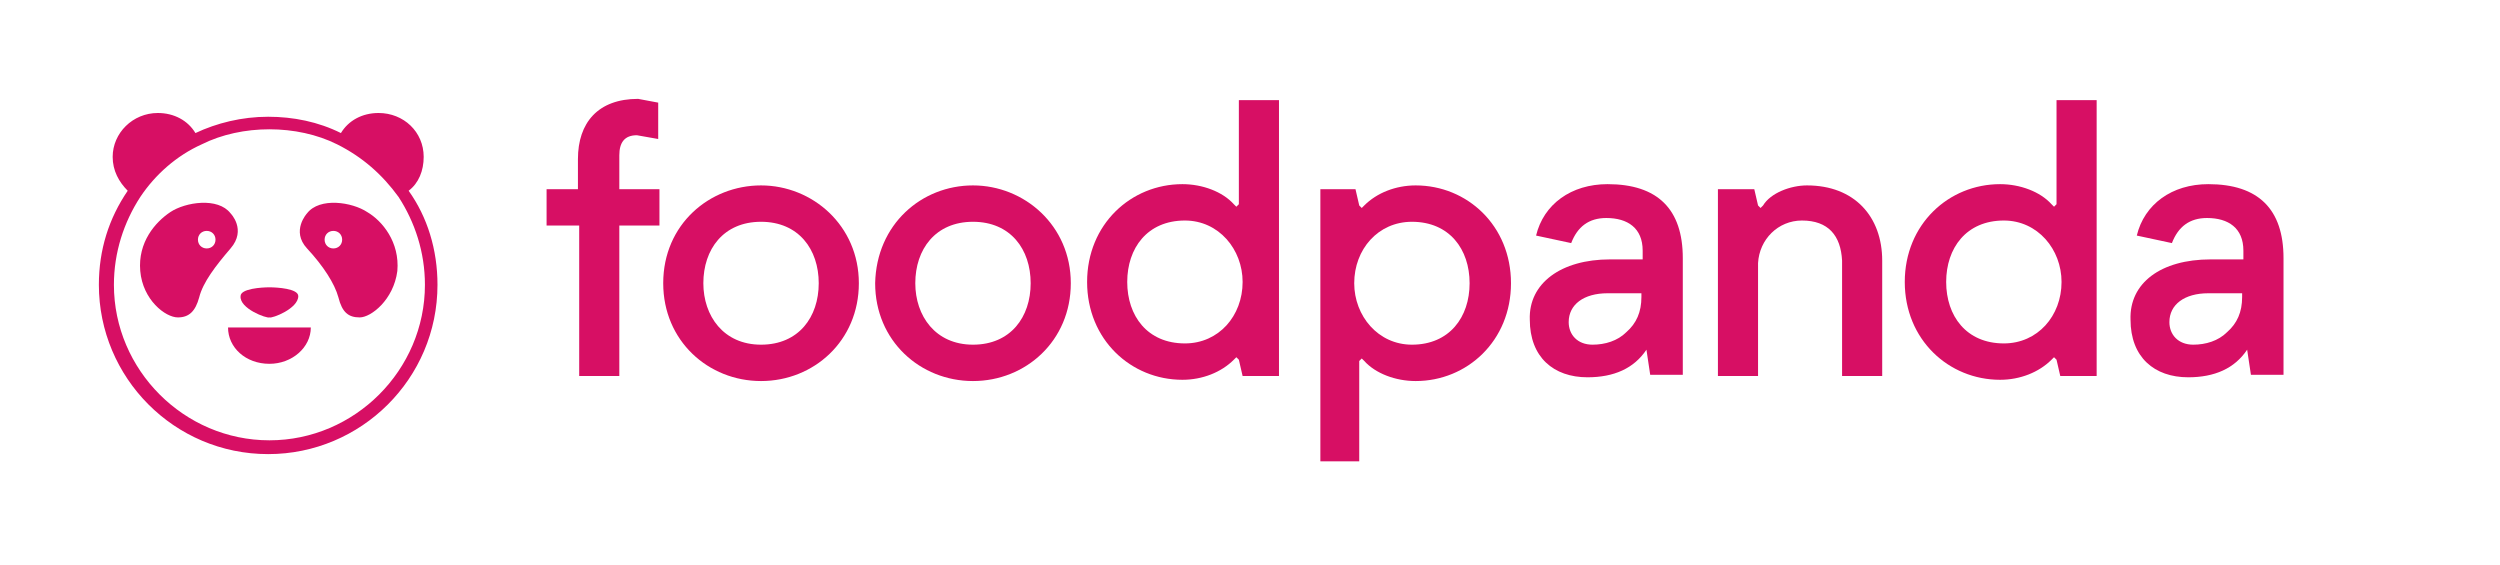<svg width="177" height="40" viewBox="0 0 177 40" fill="none" xmlns="http://www.w3.org/2000/svg">
<path d="M38.698 13.393H40.918V11.262C40.918 8.687 42.339 7 45.18 7L46.601 7.266V9.841L45.091 9.575C44.203 9.575 43.848 10.108 43.848 10.996V13.393H46.689V15.968H43.848V26.623H41.007V15.968H38.698V13.393Z" fill="#D70F64"/>
<path d="M53.881 13.127C57.522 13.127 60.807 15.968 60.807 20.052C60.807 24.137 57.611 26.978 53.881 26.978C50.152 26.978 46.956 24.137 46.956 20.052C46.956 15.879 50.241 13.127 53.881 13.127ZM53.881 24.403C56.545 24.403 57.966 22.45 57.966 20.052C57.966 17.655 56.545 15.702 53.881 15.702C51.218 15.702 49.797 17.655 49.797 20.052C49.797 22.361 51.218 24.403 53.881 24.403Z" fill="#D70F64"/>
<path d="M68.887 13.127C72.527 13.127 75.813 15.968 75.813 20.052C75.813 24.137 72.616 26.978 68.887 26.978C65.158 26.978 61.961 24.137 61.961 20.052C62.05 15.879 65.247 13.127 68.887 13.127ZM68.887 24.403C71.551 24.403 72.971 22.45 72.971 20.052C72.971 17.655 71.551 15.702 68.887 15.702C66.223 15.702 64.803 17.655 64.803 20.052C64.803 22.361 66.223 24.403 68.887 24.403Z" fill="#D70F64"/>
<path d="M90.552 26.623H87.977L87.711 25.468L87.533 25.291L87.355 25.468C86.468 26.356 85.136 26.889 83.715 26.889C80.075 26.889 76.967 24.048 76.967 19.963C76.967 15.879 80.075 13.038 83.715 13.038C85.136 13.038 86.556 13.571 87.355 14.459L87.533 14.636L87.711 14.459V7.089H90.552V26.623ZM83.893 15.613C81.229 15.613 79.808 17.566 79.808 19.963C79.808 22.361 81.229 24.314 83.893 24.314C86.29 24.314 87.977 22.361 87.977 19.963C87.977 17.655 86.29 15.613 83.893 15.613Z" fill="#D70F64"/>
<path d="M93.393 13.393H95.968L96.234 14.547L96.412 14.725L96.59 14.547C97.478 13.659 98.809 13.127 100.23 13.127C103.87 13.127 106.978 15.968 106.978 20.052C106.978 24.137 103.87 26.978 100.23 26.978C98.809 26.978 97.389 26.445 96.59 25.557L96.412 25.38L96.234 25.557V32.661H93.482V13.393H93.393ZM99.964 24.403C102.627 24.403 104.048 22.45 104.048 20.052C104.048 17.655 102.627 15.702 99.964 15.702C97.566 15.702 95.879 17.655 95.879 20.052C95.879 22.361 97.566 24.403 99.964 24.403Z" fill="#D70F64"/>
<path d="M113.993 18.365H116.301V17.744C116.301 16.145 115.236 15.435 113.726 15.435C112.483 15.435 111.684 16.057 111.24 17.211L108.754 16.678C109.287 14.459 111.24 13.038 113.815 13.038C117.367 13.038 119.142 14.814 119.142 18.276V26.534H116.834L116.568 24.758C115.68 26.09 114.259 26.712 112.394 26.712C109.997 26.712 108.31 25.291 108.31 22.627C108.221 20.052 110.53 18.365 113.993 18.365ZM112.75 24.403C113.637 24.403 114.525 24.137 115.147 23.515C115.857 22.894 116.212 22.095 116.212 21.029V20.763H113.815C112.128 20.763 111.063 21.562 111.063 22.805C111.063 23.693 111.684 24.403 112.75 24.403Z" fill="#D70F64"/>
<path d="M121.629 13.393H124.203L124.47 14.547L124.647 14.725L124.825 14.547C125.358 13.659 126.778 13.127 127.933 13.127C131.307 13.127 133.26 15.347 133.26 18.454V26.623H130.419V18.454C130.33 16.678 129.442 15.613 127.578 15.613C125.891 15.613 124.559 16.945 124.47 18.632V26.623H121.629V13.393Z" fill="#D70F64"/>
<path d="M148.443 26.623H145.868L145.602 25.468L145.425 25.291L145.247 25.468C144.359 26.356 143.027 26.889 141.607 26.889C137.966 26.889 134.858 24.048 134.858 19.963C134.858 15.879 137.966 13.038 141.607 13.038C143.027 13.038 144.448 13.571 145.247 14.459L145.425 14.636L145.602 14.459V7.089H148.443V26.623ZM141.873 15.613C139.209 15.613 137.789 17.566 137.789 19.963C137.789 22.361 139.209 24.314 141.873 24.314C144.27 24.314 145.957 22.361 145.957 19.963C145.957 17.655 144.27 15.613 141.873 15.613Z" fill="#D70F64"/>
<path d="M156.523 18.365H158.832V17.744C158.832 16.145 157.766 15.435 156.257 15.435C155.014 15.435 154.215 16.057 153.771 17.211L151.285 16.678C151.817 14.459 153.771 13.038 156.346 13.038C159.897 13.038 161.673 14.814 161.673 18.276V26.534H159.365L159.098 24.758C158.21 26.09 156.79 26.712 154.925 26.712C152.528 26.712 150.841 25.291 150.841 22.627C150.752 20.052 152.972 18.365 156.523 18.365ZM155.28 24.403C156.168 24.403 157.056 24.137 157.678 23.515C158.388 22.894 158.743 22.095 158.743 21.029V20.763H156.346C154.659 20.763 153.593 21.562 153.593 22.805C153.593 23.693 154.215 24.403 155.28 24.403Z" fill="#D70F64"/>
<path d="M19.076 25.758C20.674 25.758 22.006 24.604 22.006 23.183H16.145C16.145 24.604 17.389 25.758 19.076 25.758Z" fill="#D70F64"/>
<path d="M28.931 13.505C29.642 12.972 29.997 12.084 29.997 11.108C29.997 9.332 28.576 8 26.8 8C25.646 8 24.669 8.533 24.137 9.421C22.538 8.622 20.762 8.266 18.987 8.266C17.122 8.266 15.346 8.71 13.837 9.421C13.304 8.533 12.327 8 11.173 8C9.397 8 7.977 9.421 7.977 11.108C7.977 12.084 8.421 12.883 9.042 13.505C7.71 15.458 7 17.678 7 20.164C7 26.735 12.327 32.151 18.987 32.151C25.557 32.151 30.974 26.824 30.974 20.164C30.974 17.678 30.263 15.37 28.931 13.505ZM19.076 31.174C13.038 31.174 8.065 26.202 8.065 20.164C8.065 17.856 8.776 15.725 9.93 13.949C10.996 12.351 12.505 11.019 14.281 10.22C15.701 9.509 17.389 9.154 19.076 9.154C20.762 9.154 22.45 9.509 23.87 10.22C25.646 11.108 27.067 12.351 28.221 13.949C29.375 15.725 30.085 17.856 30.085 20.164C30.085 26.202 25.113 31.174 19.076 31.174Z" fill="#D70F64"/>
<path d="M19.076 22.473C19.253 22.562 21.118 21.852 21.118 20.964C21.118 20.431 19.608 20.342 19.076 20.342C18.543 20.342 17.033 20.431 17.033 20.964C16.945 21.852 18.898 22.562 19.076 22.473Z" fill="#D70F64"/>
<path d="M26.001 15.015C24.936 14.305 22.627 13.949 21.739 15.104C21.739 15.104 20.585 16.347 21.739 17.59C22.893 18.833 23.693 20.076 23.959 21.053C24.225 22.118 24.669 22.473 25.468 22.473C26.268 22.473 27.866 21.23 28.132 19.188C28.31 17.146 27.067 15.636 26.001 15.015ZM23.604 17.59C23.249 17.59 22.982 17.323 22.982 16.968C22.982 16.613 23.249 16.347 23.604 16.347C23.959 16.347 24.225 16.613 24.225 16.968C24.225 17.323 23.959 17.59 23.604 17.59Z" fill="#D70F64"/>
<path d="M16.323 15.104C15.435 13.949 13.127 14.305 12.061 15.015C10.996 15.725 9.752 17.146 9.93 19.188C10.108 21.23 11.706 22.473 12.594 22.473C13.393 22.473 13.837 22.029 14.103 21.053C14.37 19.987 15.258 18.833 16.323 17.59C17.477 16.258 16.323 15.104 16.323 15.104ZM14.636 17.59C14.281 17.59 14.014 17.323 14.014 16.968C14.014 16.613 14.281 16.347 14.636 16.347C14.991 16.347 15.258 16.613 15.258 16.968C15.258 17.323 14.991 17.59 14.636 17.59Z" fill="#D70F64"/>
</svg>
